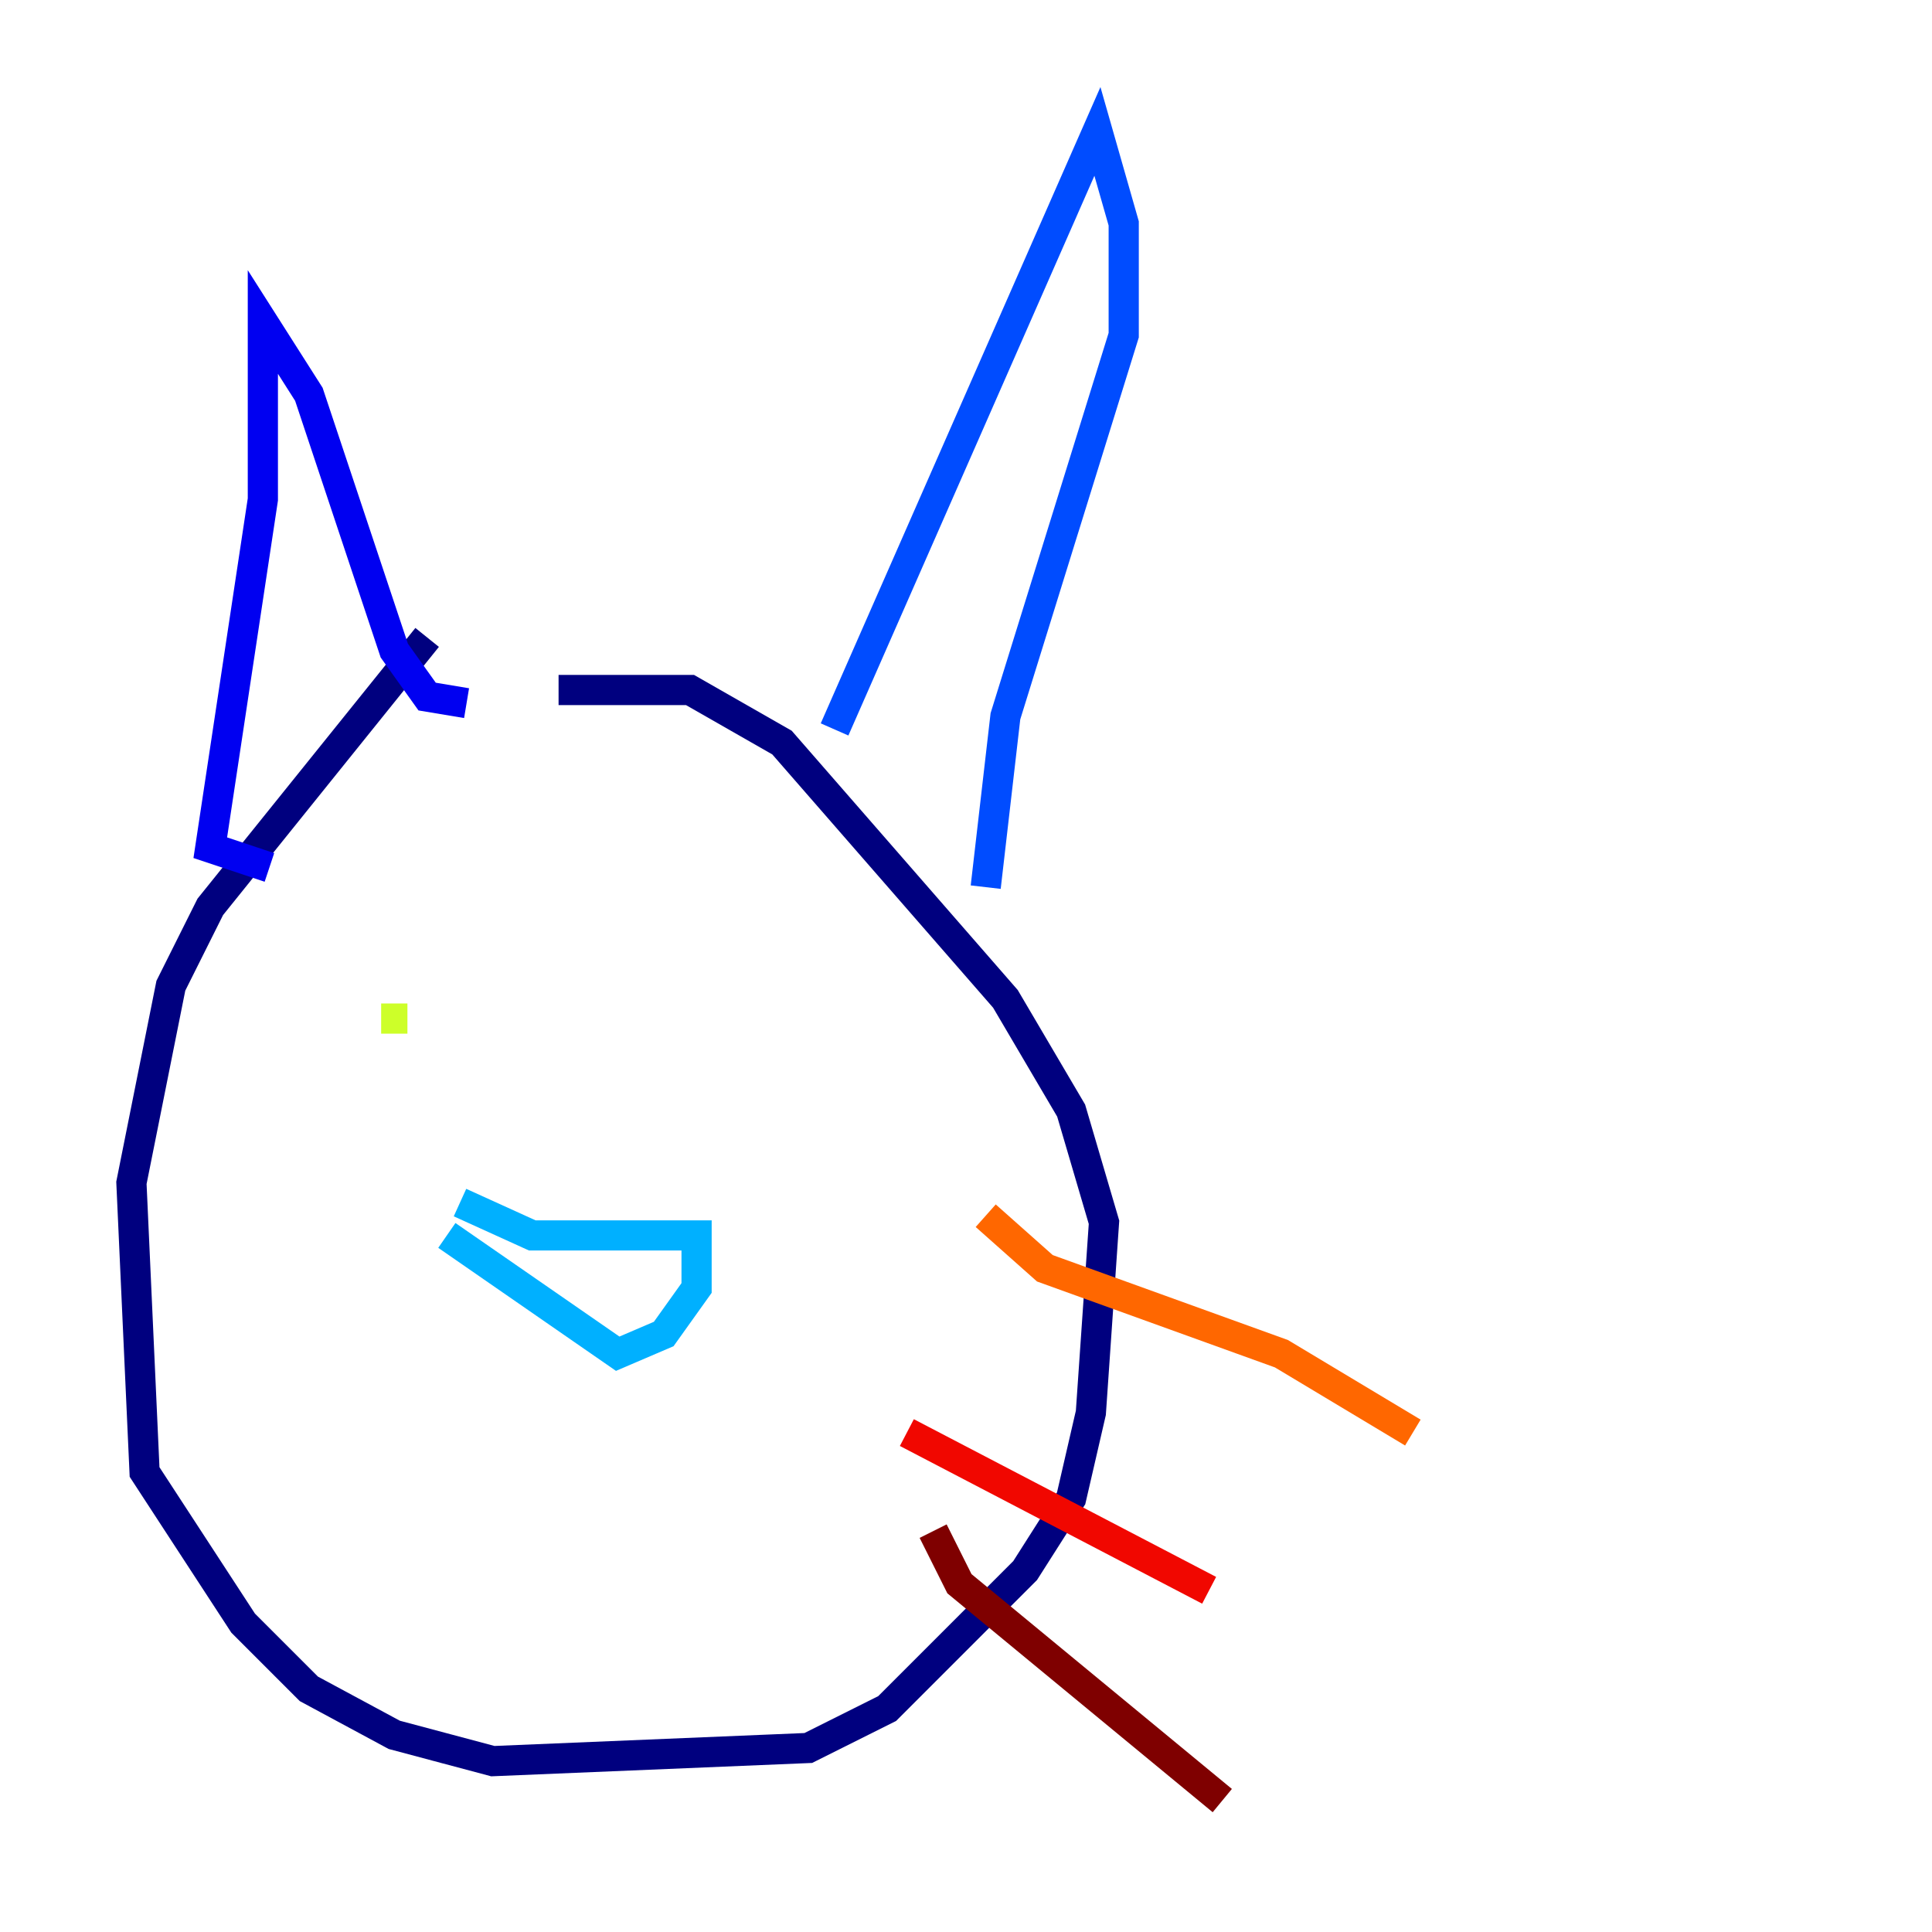 <?xml version="1.0" encoding="utf-8" ?>
<svg baseProfile="tiny" height="128" version="1.2" viewBox="0,0,128,128" width="128" xmlns="http://www.w3.org/2000/svg" xmlns:ev="http://www.w3.org/2001/xml-events" xmlns:xlink="http://www.w3.org/1999/xlink"><defs /><polyline fill="none" points="28.299,42.231 13.932,60.082 11.32,65.306 8.707,78.367 9.578,97.524 16.109,107.537 20.463,111.891 26.122,114.939 32.653,116.68 53.551,115.809 58.776,113.197 67.918,104.054 70.966,99.265 72.272,93.605 73.143,80.98 70.966,73.578 66.612,66.177 51.809,49.197 45.714,45.714 37.007,45.714" stroke="#00007f" stroke-width="2" /><polyline fill="none" points="17.85,57.469 13.932,56.163 17.415,33.088 17.415,21.333 20.463,26.122 26.122,43.102 28.299,46.15 30.912,46.585" stroke="#0000f1" stroke-width="2" /><polyline fill="none" points="55.292,48.327 72.707,8.707 74.449,14.803 74.449,22.204 66.612,47.456 65.306,58.776" stroke="#004cff" stroke-width="2" /><polyline fill="none" points="30.476,79.674 35.265,81.85 46.15,81.85 46.15,85.333 43.973,88.381 40.925,89.687 29.605,81.85" stroke="#00b0ff" stroke-width="2" /><polyline fill="none" points="26.993,64.871 26.993,64.871" stroke="#29ffcd" stroke-width="2" /><polyline fill="none" points="52.245,66.612 52.245,66.612" stroke="#7cff79" stroke-width="2" /><polyline fill="none" points="26.993,67.483 25.252,67.483" stroke="#cdff29" stroke-width="2" /><polyline fill="none" points="49.633,64.871 49.633,64.871" stroke="#ffc400" stroke-width="2" /><polyline fill="none" points="65.306,80.544 69.225,84.027 84.898,89.687 93.605,94.912" stroke="#ff6700" stroke-width="2" /><polyline fill="none" points="60.082,94.912 80.109,105.361" stroke="#f10700" stroke-width="2" /><polyline fill="none" points="61.823,101.442 63.565,104.925 80.98,119.293" stroke="#7f0000" stroke-width="2" /></svg>